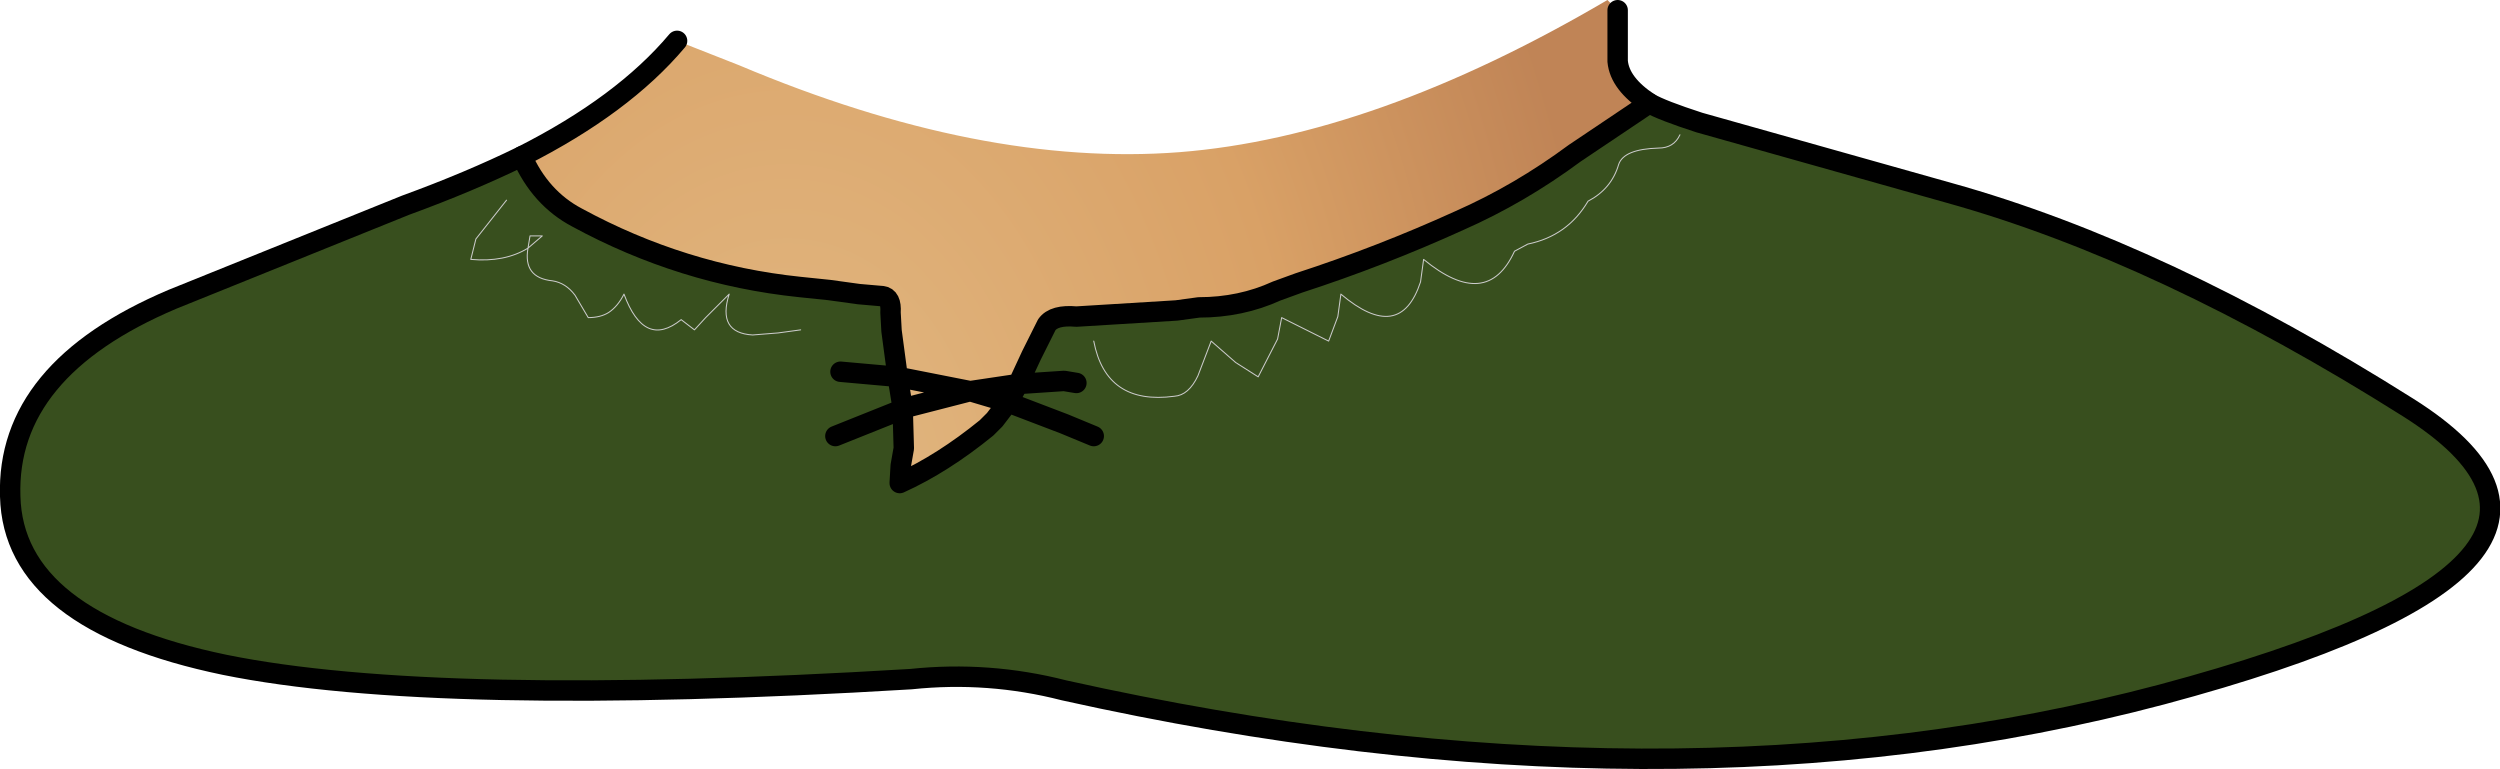 <?xml version="1.0" encoding="UTF-8" standalone="no"?>
<svg xmlns:xlink="http://www.w3.org/1999/xlink" height="37.65px" width="122.4px" xmlns="http://www.w3.org/2000/svg">
  <g transform="matrix(1.0, 0.0, 0.0, 1.0, 54.7, 22.5)">
    <path d="M-10.5 -2.3 L-10.55 -2.45 -10.5 -2.5 -10.5 -2.3" fill="#ecc59d" fill-rule="evenodd" stroke="none"/>
    <path d="M-4.85 -3.7 L-4.2 -5.1 -3.45 -6.6 Q-3.1 -7.1 -2.0 -7.0 L2.9 -7.3 4.0 -7.45 Q6.05 -7.45 7.8 -8.25 L8.9 -8.65 Q12.9 -9.95 16.75 -11.7 19.7 -13.0 22.4 -15.0 L26.05 -17.45 Q26.65 -17.1 28.5 -16.5 L40.75 -13.05 Q51.15 -10.15 63.2 -2.55 75.25 5.05 51.15 11.5 27.05 17.9 -2.6 11.3 -6.3 10.35 -10.1 10.75 -33.35 12.15 -43.7 10.05 -54.05 7.9 -54.2 1.8 -54.4 -4.4 -46.25 -7.85 L-34.85 -12.45 Q-31.7 -13.6 -29.15 -14.85 -28.25 -12.8 -26.45 -11.85 -21.3 -9.05 -15.55 -8.45 L-14.1 -8.3 -12.65 -8.1 -11.5 -8.0 Q-11.05 -7.95 -11.1 -7.2 L-11.05 -6.3 -10.75 -4.05 -13.55 -4.3 -10.75 -4.05 -10.5 -2.5 -10.55 -2.45 -13.8 -1.15 -10.55 -2.45 -10.5 -2.3 -10.45 -0.55 -10.6 0.3 -10.65 1.15 Q-8.55 0.2 -6.4 -1.55 L-6.0 -1.95 -5.35 -2.8 -4.85 -3.7 -2.6 -3.85 -2.0 -3.75 -2.6 -3.85 -4.85 -3.7 M27.55 -15.9 Q27.25 -15.25 26.5 -15.25 24.8 -15.2 24.55 -14.45 24.2 -13.25 23.05 -12.65 22.05 -10.95 20.1 -10.55 L19.45 -10.2 Q18.1 -7.25 15.0 -9.8 L14.85 -8.7 Q13.85 -5.65 10.95 -8.1 L10.8 -7.0 10.35 -5.8 8.05 -6.95 7.85 -5.9 6.9 -4.05 5.8 -4.75 4.6 -5.8 3.95 -4.1 Q3.5 -3.15 2.8 -3.1 -0.55 -2.65 -1.15 -5.8 -0.55 -2.65 2.8 -3.1 3.5 -3.15 3.95 -4.1 L4.6 -5.8 5.8 -4.75 6.9 -4.05 7.85 -5.9 8.05 -6.95 10.35 -5.8 10.8 -7.0 10.95 -8.1 Q13.85 -5.65 14.85 -8.7 L15.0 -9.8 Q18.1 -7.25 19.45 -10.2 L20.1 -10.55 Q22.05 -10.95 23.05 -12.65 24.2 -13.25 24.55 -14.45 24.8 -15.2 26.5 -15.25 27.25 -15.25 27.55 -15.9 M-15.5 -6.35 L-16.6 -6.2 -17.85 -6.1 Q-19.6 -6.2 -19.0 -8.1 L-20.15 -6.95 -20.7 -6.35 -21.35 -6.85 Q-23.15 -5.4 -24.15 -8.1 -24.45 -7.5 -24.9 -7.2 -25.3 -6.95 -25.9 -6.95 L-26.55 -8.05 Q-27.0 -8.65 -27.65 -8.75 -29.1 -8.9 -28.85 -10.35 L-28.15 -10.95 -28.75 -10.95 -28.85 -10.35 Q-30.0 -9.65 -31.65 -9.8 L-31.4 -10.8 -29.9 -12.7 -31.4 -10.8 -31.65 -9.8 Q-30.0 -9.65 -28.85 -10.35 L-28.75 -10.95 -28.15 -10.95 -28.85 -10.35 Q-29.1 -8.9 -27.65 -8.75 -27.0 -8.65 -26.55 -8.05 L-25.9 -6.95 Q-25.3 -6.95 -24.9 -7.2 -24.45 -7.5 -24.15 -8.1 -23.15 -5.4 -21.35 -6.85 L-20.7 -6.35 -20.15 -6.95 -19.0 -8.1 Q-19.6 -6.2 -17.85 -6.1 L-16.6 -6.2 -15.5 -6.35 M-1.15 -1.15 L-2.6 -1.75 -5.35 -2.8 -2.6 -1.75 -1.15 -1.15" fill="#384f1e" fill-rule="evenodd" stroke="none"/>
    <path d="M26.05 -17.45 L22.4 -15.0 Q19.7 -13.0 16.75 -11.7 12.9 -9.95 8.9 -8.65 L7.8 -8.25 Q6.05 -7.45 4.0 -7.45 L2.9 -7.3 -2.0 -7.0 Q-3.1 -7.1 -3.45 -6.6 L-4.2 -5.1 -4.85 -3.7 -7.2 -3.35 -10.75 -4.05 -7.2 -3.35 -4.85 -3.7 -5.35 -2.8 -6.0 -1.95 -6.4 -1.55 Q-8.55 0.2 -10.65 1.15 L-10.6 0.3 -10.45 -0.55 -10.5 -2.3 -10.5 -2.5 -10.75 -4.05 -11.05 -6.3 -11.1 -7.2 Q-11.05 -7.95 -11.5 -8.0 L-12.65 -8.1 -14.1 -8.3 -15.55 -8.45 Q-21.3 -9.05 -26.45 -11.85 -28.25 -12.8 -29.15 -14.85 -24.2 -17.35 -21.55 -20.5 L-18.5 -19.3 Q-6.65 -14.3 3.05 -15.05 12.6 -15.8 24.0 -22.5 L24.5 -22.0 24.5 -19.5 Q24.6 -18.4 26.05 -17.45 M-5.35 -2.8 L-7.2 -3.35 -10.5 -2.5 -7.2 -3.35 -5.35 -2.8" fill="url(#gradient0)" fill-rule="evenodd" stroke="none"/>
    <path d="M26.05 -17.45 Q24.6 -18.4 24.5 -19.5 L24.5 -22.0 M-21.55 -20.5 Q-24.2 -17.35 -29.15 -14.85 M26.05 -17.45 Q26.65 -17.1 28.5 -16.5 L40.75 -13.05 Q51.15 -10.15 63.2 -2.55 75.25 5.05 51.15 11.5 27.05 17.9 -2.6 11.3 -6.3 10.35 -10.1 10.75 -33.35 12.15 -43.7 10.05 -54.05 7.9 -54.2 1.8 -54.4 -4.4 -46.25 -7.85 L-34.85 -12.45 Q-31.7 -13.6 -29.15 -14.85" fill="none" stroke="#000000" stroke-linecap="round" stroke-linejoin="round" stroke-width="1.0"/>
    <path d="M-4.85 -3.7 L-4.2 -5.1 -3.45 -6.6 Q-3.1 -7.1 -2.0 -7.0 L2.9 -7.3 4.0 -7.45 Q6.05 -7.45 7.8 -8.25 L8.9 -8.65 Q12.9 -9.95 16.75 -11.7 19.7 -13.0 22.4 -15.0 L26.05 -17.45 M-29.15 -14.85 Q-28.25 -12.8 -26.45 -11.85 -21.3 -9.05 -15.55 -8.45 L-14.1 -8.3 -12.65 -8.1 -11.5 -8.0 Q-11.05 -7.95 -11.1 -7.2 L-11.05 -6.3 -10.75 -4.05 -7.2 -3.35 -4.85 -3.7 -2.6 -3.85 -2.0 -3.75 M-10.55 -2.45 L-13.8 -1.15 M-10.75 -4.05 L-13.55 -4.3 M-10.75 -4.05 L-10.5 -2.5 -7.2 -3.35 -5.35 -2.8 -4.85 -3.7 M-5.35 -2.8 L-6.0 -1.95 -6.4 -1.55 Q-8.55 0.2 -10.65 1.15 L-10.6 0.3 -10.45 -0.55 -10.5 -2.3 M-10.55 -2.45 L-10.5 -2.5 -10.5 -2.3 M-5.35 -2.8 L-2.6 -1.75 -1.15 -1.15" fill="none" stroke="#000000" stroke-linecap="round" stroke-linejoin="round" stroke-width="1.0"/>
    <path d="M-1.15 -5.8 Q-0.55 -2.65 2.8 -3.1 3.5 -3.15 3.95 -4.1 L4.6 -5.8 5.8 -4.75 6.9 -4.05 7.85 -5.9 8.05 -6.95 10.35 -5.8 10.8 -7.0 10.95 -8.1 Q13.85 -5.65 14.85 -8.7 L15.0 -9.8 Q18.1 -7.25 19.45 -10.2 L20.1 -10.55 Q22.05 -10.95 23.05 -12.65 24.2 -13.25 24.55 -14.45 24.8 -15.2 26.5 -15.25 27.25 -15.25 27.55 -15.9 M-29.9 -12.7 L-31.4 -10.8 -31.65 -9.8 Q-30.0 -9.65 -28.85 -10.35 L-28.75 -10.95 -28.15 -10.95 -28.85 -10.35 Q-29.1 -8.9 -27.65 -8.75 -27.0 -8.65 -26.55 -8.05 L-25.9 -6.95 Q-25.3 -6.95 -24.9 -7.2 -24.45 -7.5 -24.15 -8.1 -23.15 -5.4 -21.35 -6.85 L-20.7 -6.35 -20.15 -6.95 -19.0 -8.1 Q-19.6 -6.2 -17.85 -6.1 L-16.6 -6.2 -15.5 -6.35" fill="none" stroke="#cccccc" stroke-linecap="round" stroke-linejoin="round" stroke-width="0.05"/>
  </g>
  <defs>
    <radialGradient cx="0" cy="0" gradientTransform="matrix(0.049, 0.0, 0.0, 0.068, -16.15, 3.0)" gradientUnits="userSpaceOnUse" id="gradient0" r="819.2" spreadMethod="pad">
      <stop offset="0.0" stop-color="#e2b983"/>
      <stop offset="0.627" stop-color="#d9a166"/>
      <stop offset="1.0" stop-color="#c08456"/>
    </radialGradient>
  </defs>
</svg>
